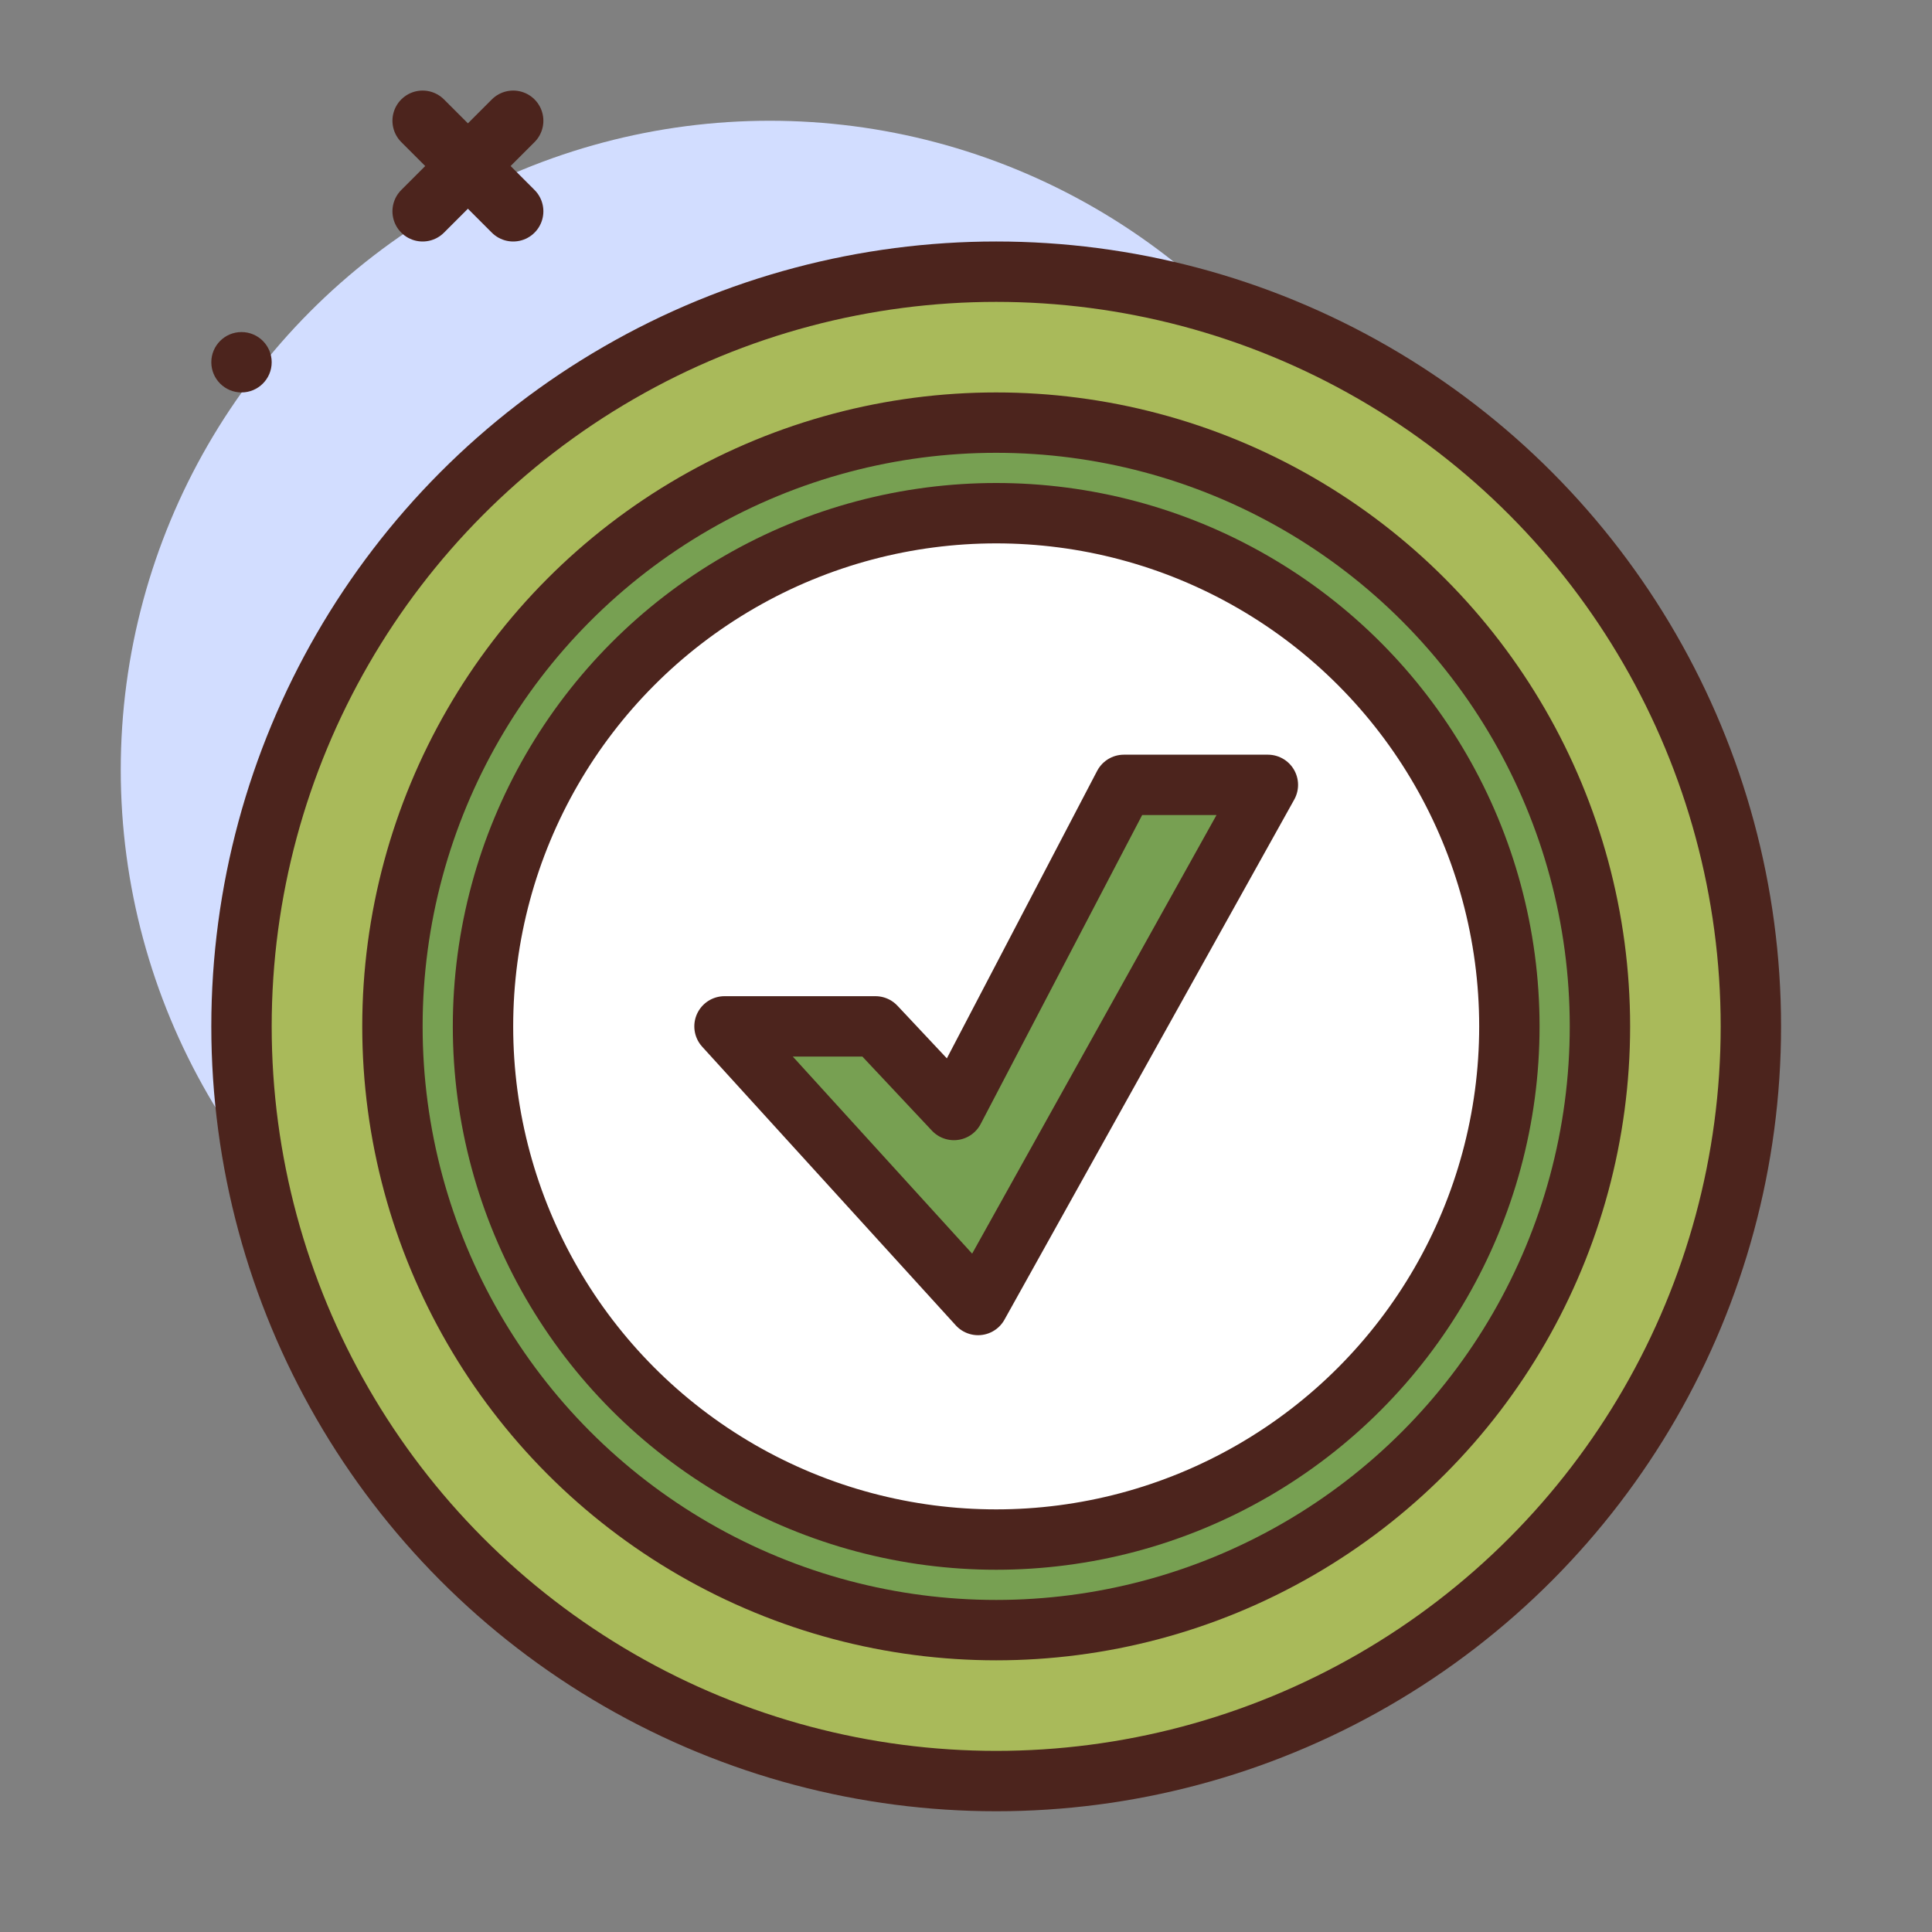 <?xml version="1.0" ?><svg viewBox="0 0 64 64" xmlns="http://www.w3.org/2000/svg"><rect x="0" y="0" width="64" height="64" fill="#808080" stroke="none"/><defs><style>.cls-1{fill:#d2ddff;}.cls-2{fill:#4c241d;}.cls-3{fill:#a9ba5a;}.cls-3,.cls-4,.cls-5,.cls-6{stroke:#4c241d;stroke-linecap:round;stroke-linejoin:round;stroke-width:2px;}.cls-4{fill:#77a052;}.cls-5{fill:#fff;}.cls-6{fill:none;}</style></defs><g id="positive-sign"><circle class="cls-1" cx="25.5" cy="25.5" r="21.5"/><circle class="cls-2" cx="8" cy="12" r="1"/><circle class="cls-3" cx="33" cy="34" r="25"/><circle class="cls-4" cx="33" cy="34" r="20"/><circle class="cls-5" cx="33" cy="34" r="17"/><polygon class="cls-4" points="32.4 43.23 24 34 29 34 31.6 36.77 37.23 26 42 26 32.4 43.23"/><line class="cls-6" x1="14" x2="17" y1="4" y2="7"/><line class="cls-6" x1="17" x2="14" y1="4" y2="7"/></g></svg>